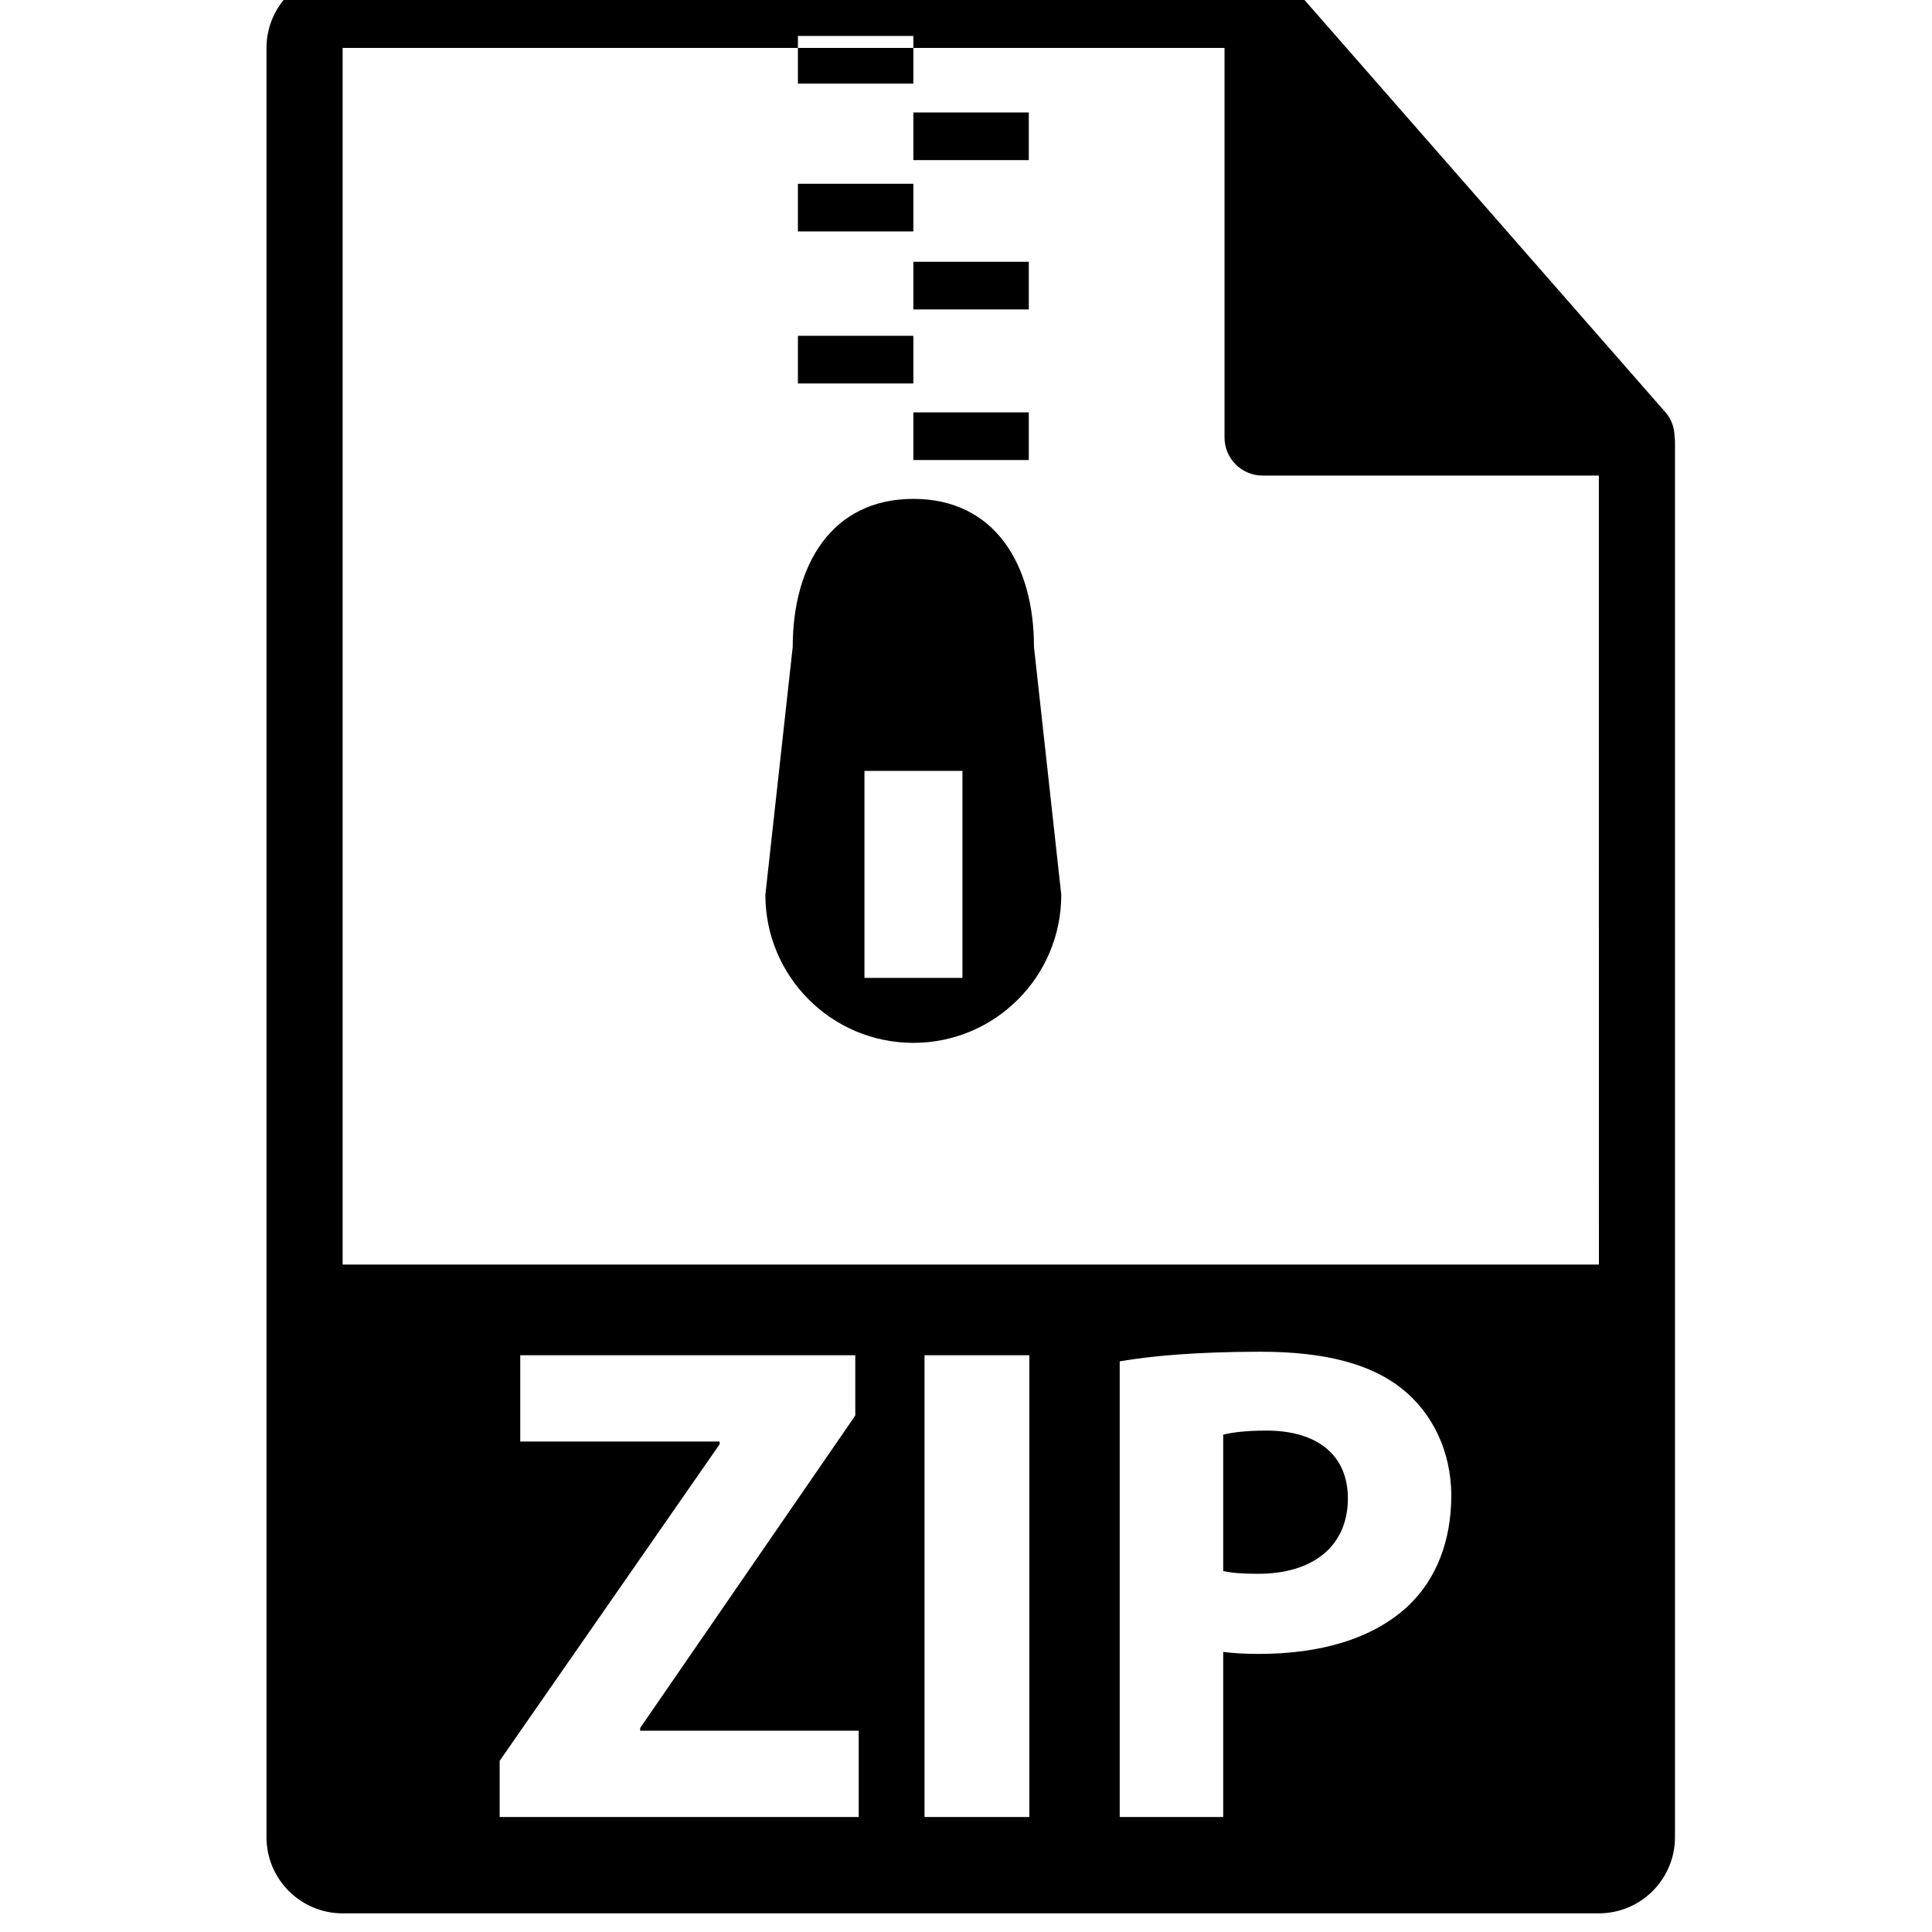 <!-- Generated by IcoMoon.io -->
<svg version="1.1" xmlns="http://www.w3.org/2000/svg" width="32" height="32" viewBox="0 0 32 32">
<title>zip-compressed-files-extension</title>
<path d="M27.737 7.239c-0.002-0.148-0.049-0.293-0.15-0.408l-6.2-7.082c-0.001-0.002-0.003-0.003-0.005-0.004-0.037-0.041-0.079-0.075-0.125-0.105-0.013-0.009-0.027-0.017-0.041-0.025-0.040-0.021-0.081-0.039-0.124-0.052-0.012-0.003-0.022-0.008-0.034-0.011-0.047-0.011-0.095-0.018-0.145-0.018h-15.238c-0.695 0-1.261 0.566-1.261 1.261v29.635c0 0.696 0.566 1.261 1.261 1.261h20.807c0.696 0 1.261-0.566 1.261-1.261v-23.119c-0-0.024-0.004-0.047-0.006-0.071zM14.222 30.095h-5.946v-0.93l3.643-5.243v-0.046h-3.302v-1.429h5.549v0.999l-3.563 5.175v0.045h3.62v1.43zM17.049 30.095h-1.736v-7.648h1.736v7.648zM23.335 26.589c-0.59 0.556-1.464 0.805-2.485 0.805-0.227 0-0.431-0.011-0.59-0.034v2.735h-1.714v-7.547c0.533-0.091 1.282-0.159 2.337-0.159 1.067 0 1.827 0.204 2.338 0.613 0.488 0.386 0.817 1.021 0.817 1.77s-0.25 1.385-0.704 1.816zM5.675 20.945v-20.151h7.541v-0.198h1.912v0.198h5.154v6.452c0 0.348 0.282 0.631 0.631 0.631h5.569l0.001 13.068h-20.808zM20.975 23.695c-0.352 0-0.59 0.034-0.715 0.068v2.258c0.147 0.034 0.329 0.046 0.579 0.046 0.919 0 1.486-0.466 1.486-1.248 0-0.704-0.488-1.124-1.35-1.124zM15.128 1.863h1.912v0.789h-1.912v-0.789zM13.216 0.794h1.912v0.591h-1.912v-0.591zM13.216 3.044h1.912v0.789h-1.912v-0.789zM15.128 4.336h1.912v0.789h-1.912v-0.789zM15.128 6.83h1.912v0.789h-1.912v-0.789zM13.216 5.562h1.912v0.789h-1.912v-0.789zM15.128 8.263c-1.354 0-1.998 1.097-1.998 2.451l-0.453 4.107c0 1.354 1.097 2.452 2.451 2.452s2.45-1.098 2.45-2.452l-0.452-4.107c0.001-1.354-0.644-2.451-1.998-2.451zM15.941 16.197h-1.623v-3.429h1.623v3.429z"></path>
</svg>
